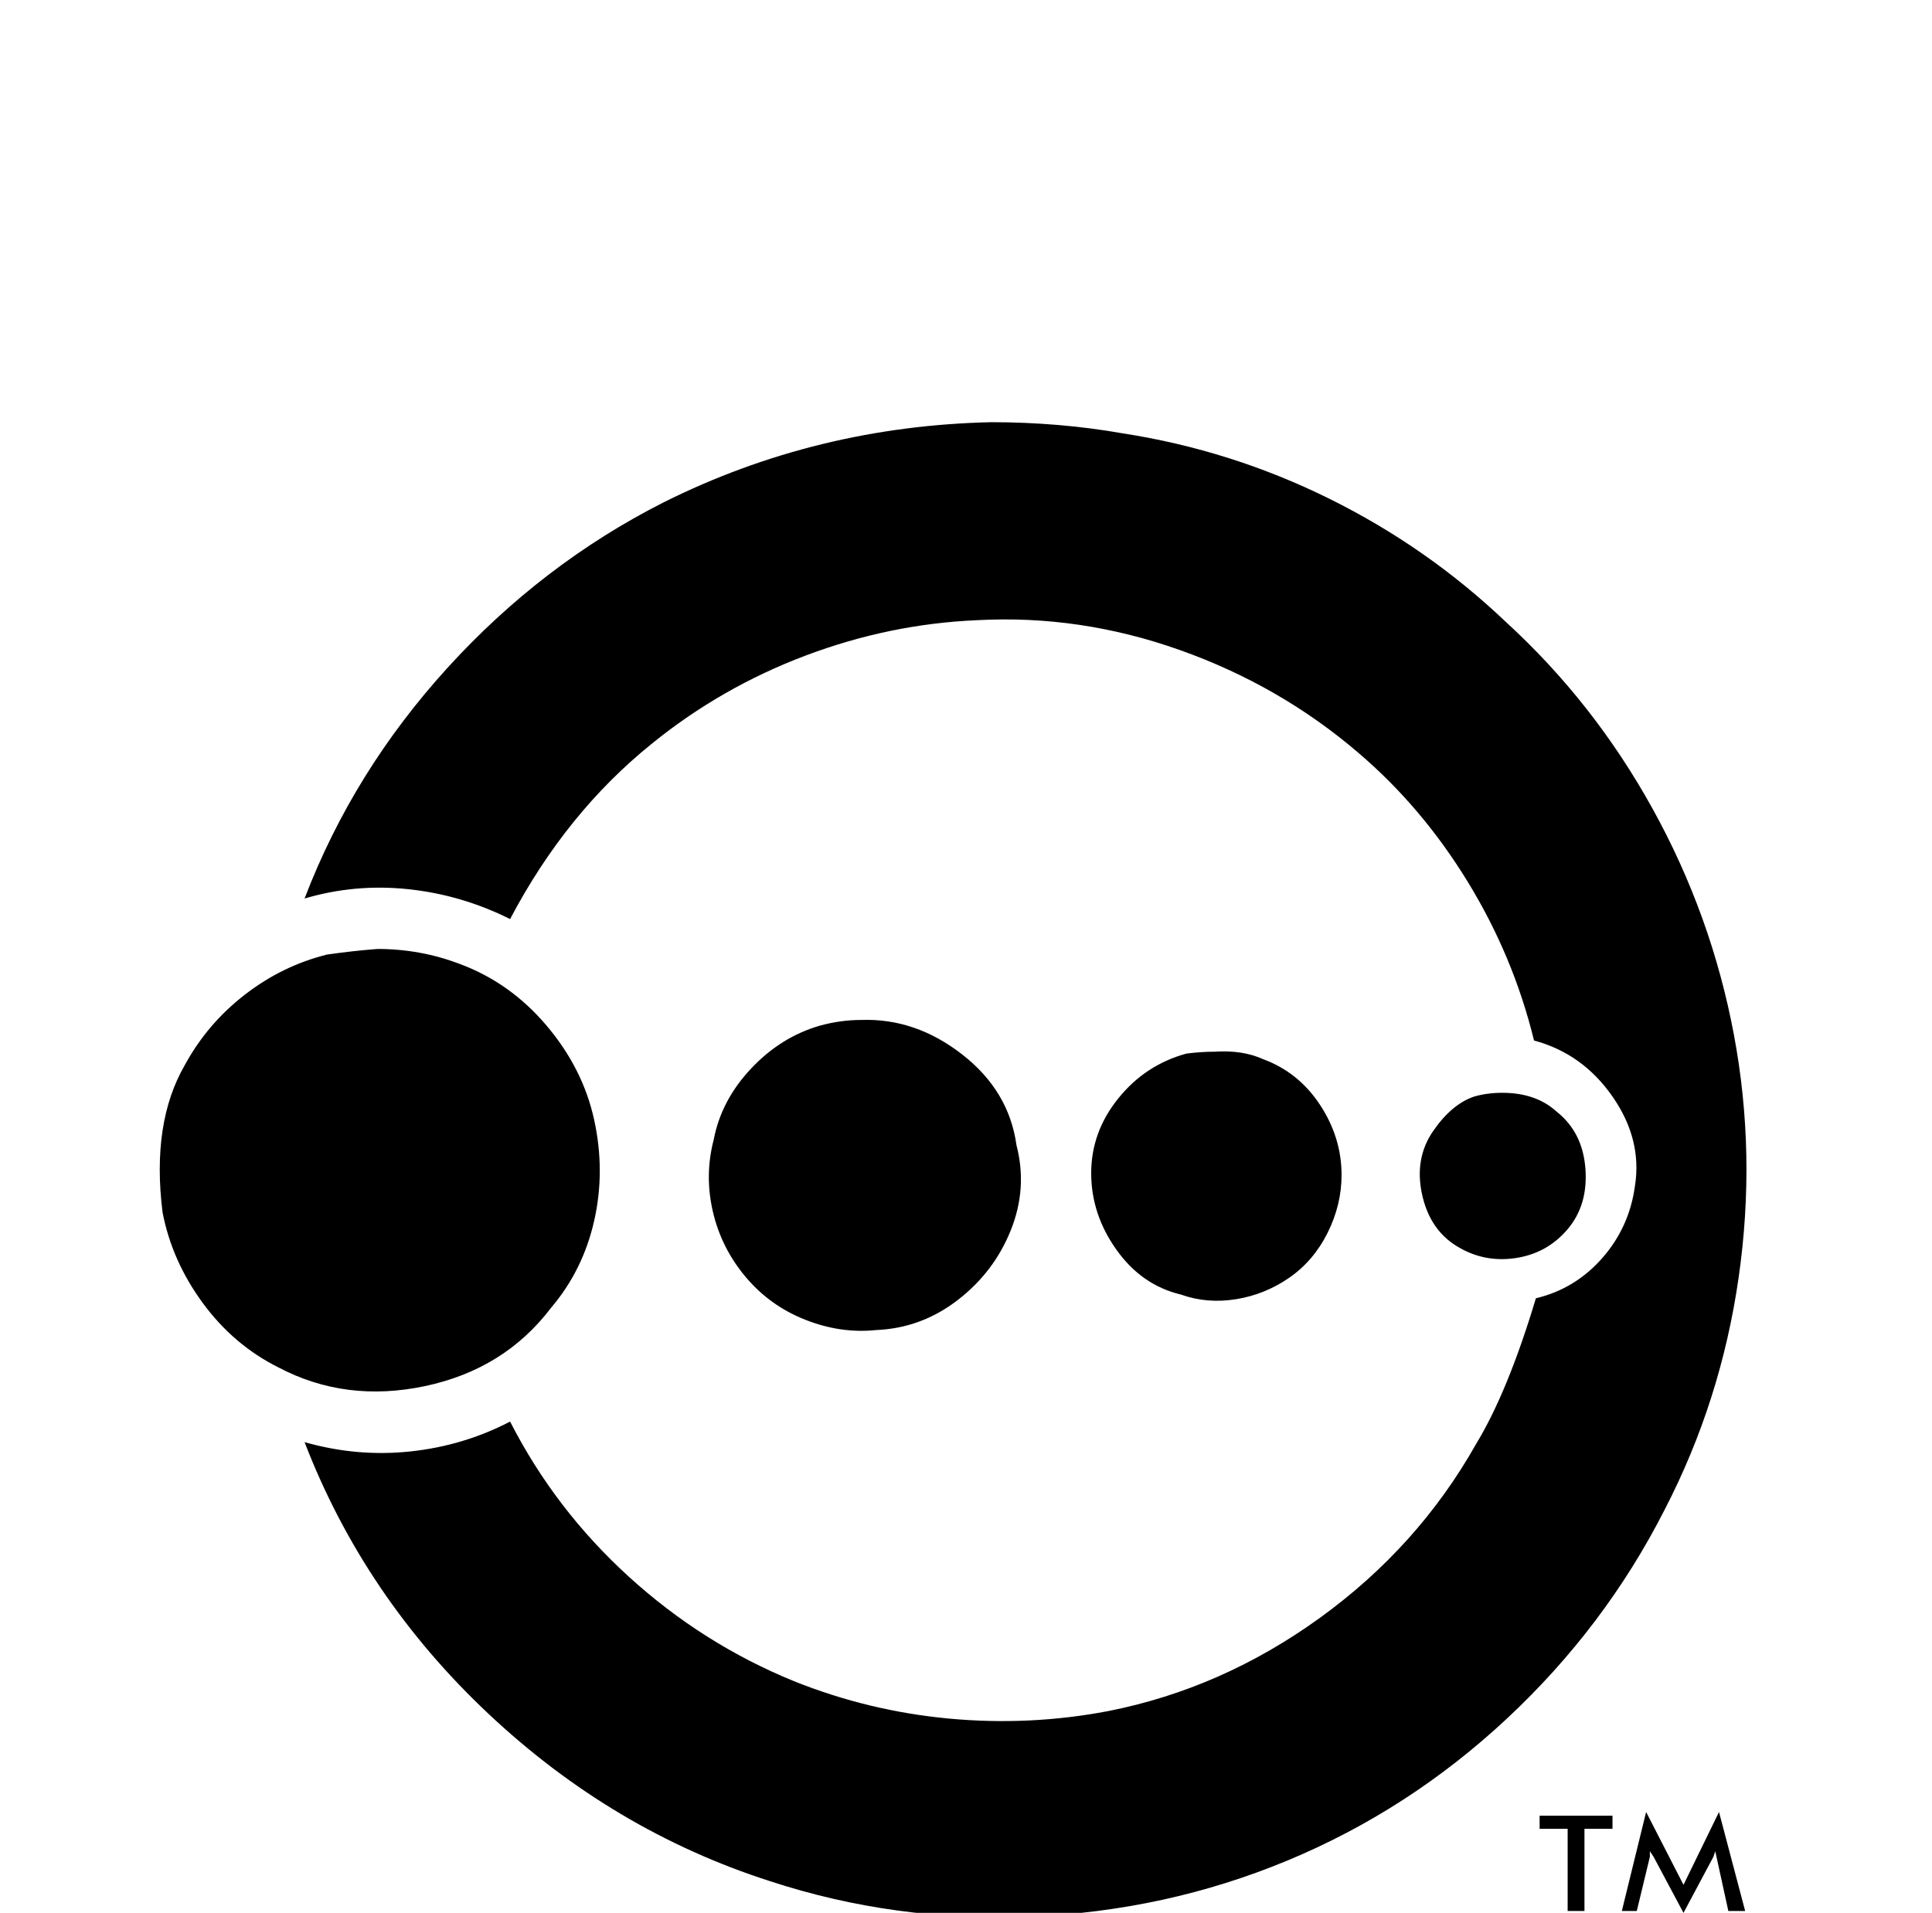<?xml version="1.0" standalone="no"?>
<!DOCTYPE svg PUBLIC "-//W3C//DTD SVG 1.1//EN" "http://www.w3.org/Graphics/SVG/1.1/DTD/svg11.dtd" >
<svg xmlns="http://www.w3.org/2000/svg" xmlns:xlink="http://www.w3.org/1999/xlink" version="1.1" viewBox="-10 0 1034 1024">
   <path fill="currentColor"
d="M521 226q-94 2 -176 43q-65 33 -115.5 88.5t-76.5 123.5q27 -8 55.5 -5t54.5 16q30 -57 76 -94q37 -30 82 -47t92 -19q55 -3 108.5 16t95.5 55q34 29 58.5 69t35.5 85q26 7 42 30t12 48q-3 22 -17.5 38.5t-35.5 21.5q-15 50 -32 78q-31 55 -83.5 93t-113.5 50
q-42 8 -85 4t-83 -20q-49 -20 -88.5 -56t-63.5 -83q-25 13 -53.5 16t-56.5 -5q32 83 98.5 145.5t150.5 89.5q67 22 139.5 19t137.5 -30t117.5 -76t84.5 -112q30 -58 39.5 -124t-2.5 -130t-43.5 -121t-78.5 -100q-42 -40 -94.5 -66t-110.5 -35q-34 -6 -71 -6h1zM192 508
q-13 1 -27 3q-24 6 -44 21.5t-32 37.5q-18 31 -12 79q5 26 21.5 48.5t40.5 34.5q36 19 78.5 10t67.5 -42q17 -20 23 -46.5t0 -54t-25.5 -50.5t-46.5 -33q-21 -8 -44 -8zM451 546q-11 0 -22 3q-21 6 -37 23t-20 38q-5 19 -0.5 38.5t17.5 35t32 23t38 5.5q24 -1 43.5 -16
t28.5 -37.5t3 -45.5q-4 -29 -29 -48.5t-54 -18.5zM640 563q-7 0 -15 1q-22 6 -36.5 24t-14.5 40t13.5 41t34.5 24q14 5 29.5 2.5t28.5 -11.5t20.5 -24t7.5 -31q0 -20 -11.5 -37.5t-30.5 -24.5q-11 -5 -26 -4zM794 585q-8 0 -15 2q-12 4 -22 18.5t-6 33.5t18.5 28t31.5 6.5
t28 -15.5t9.5 -32.5t-15.5 -30.5q-11 -10 -29 -10zM871 970l-13 53h8l7 -29v-3l2 3l16 30l16 -30l1 -3l7 32h9l-14 -53l-19 39zM814 972v7h15v44h9v-44h15v-7h-39z" />
</svg>

